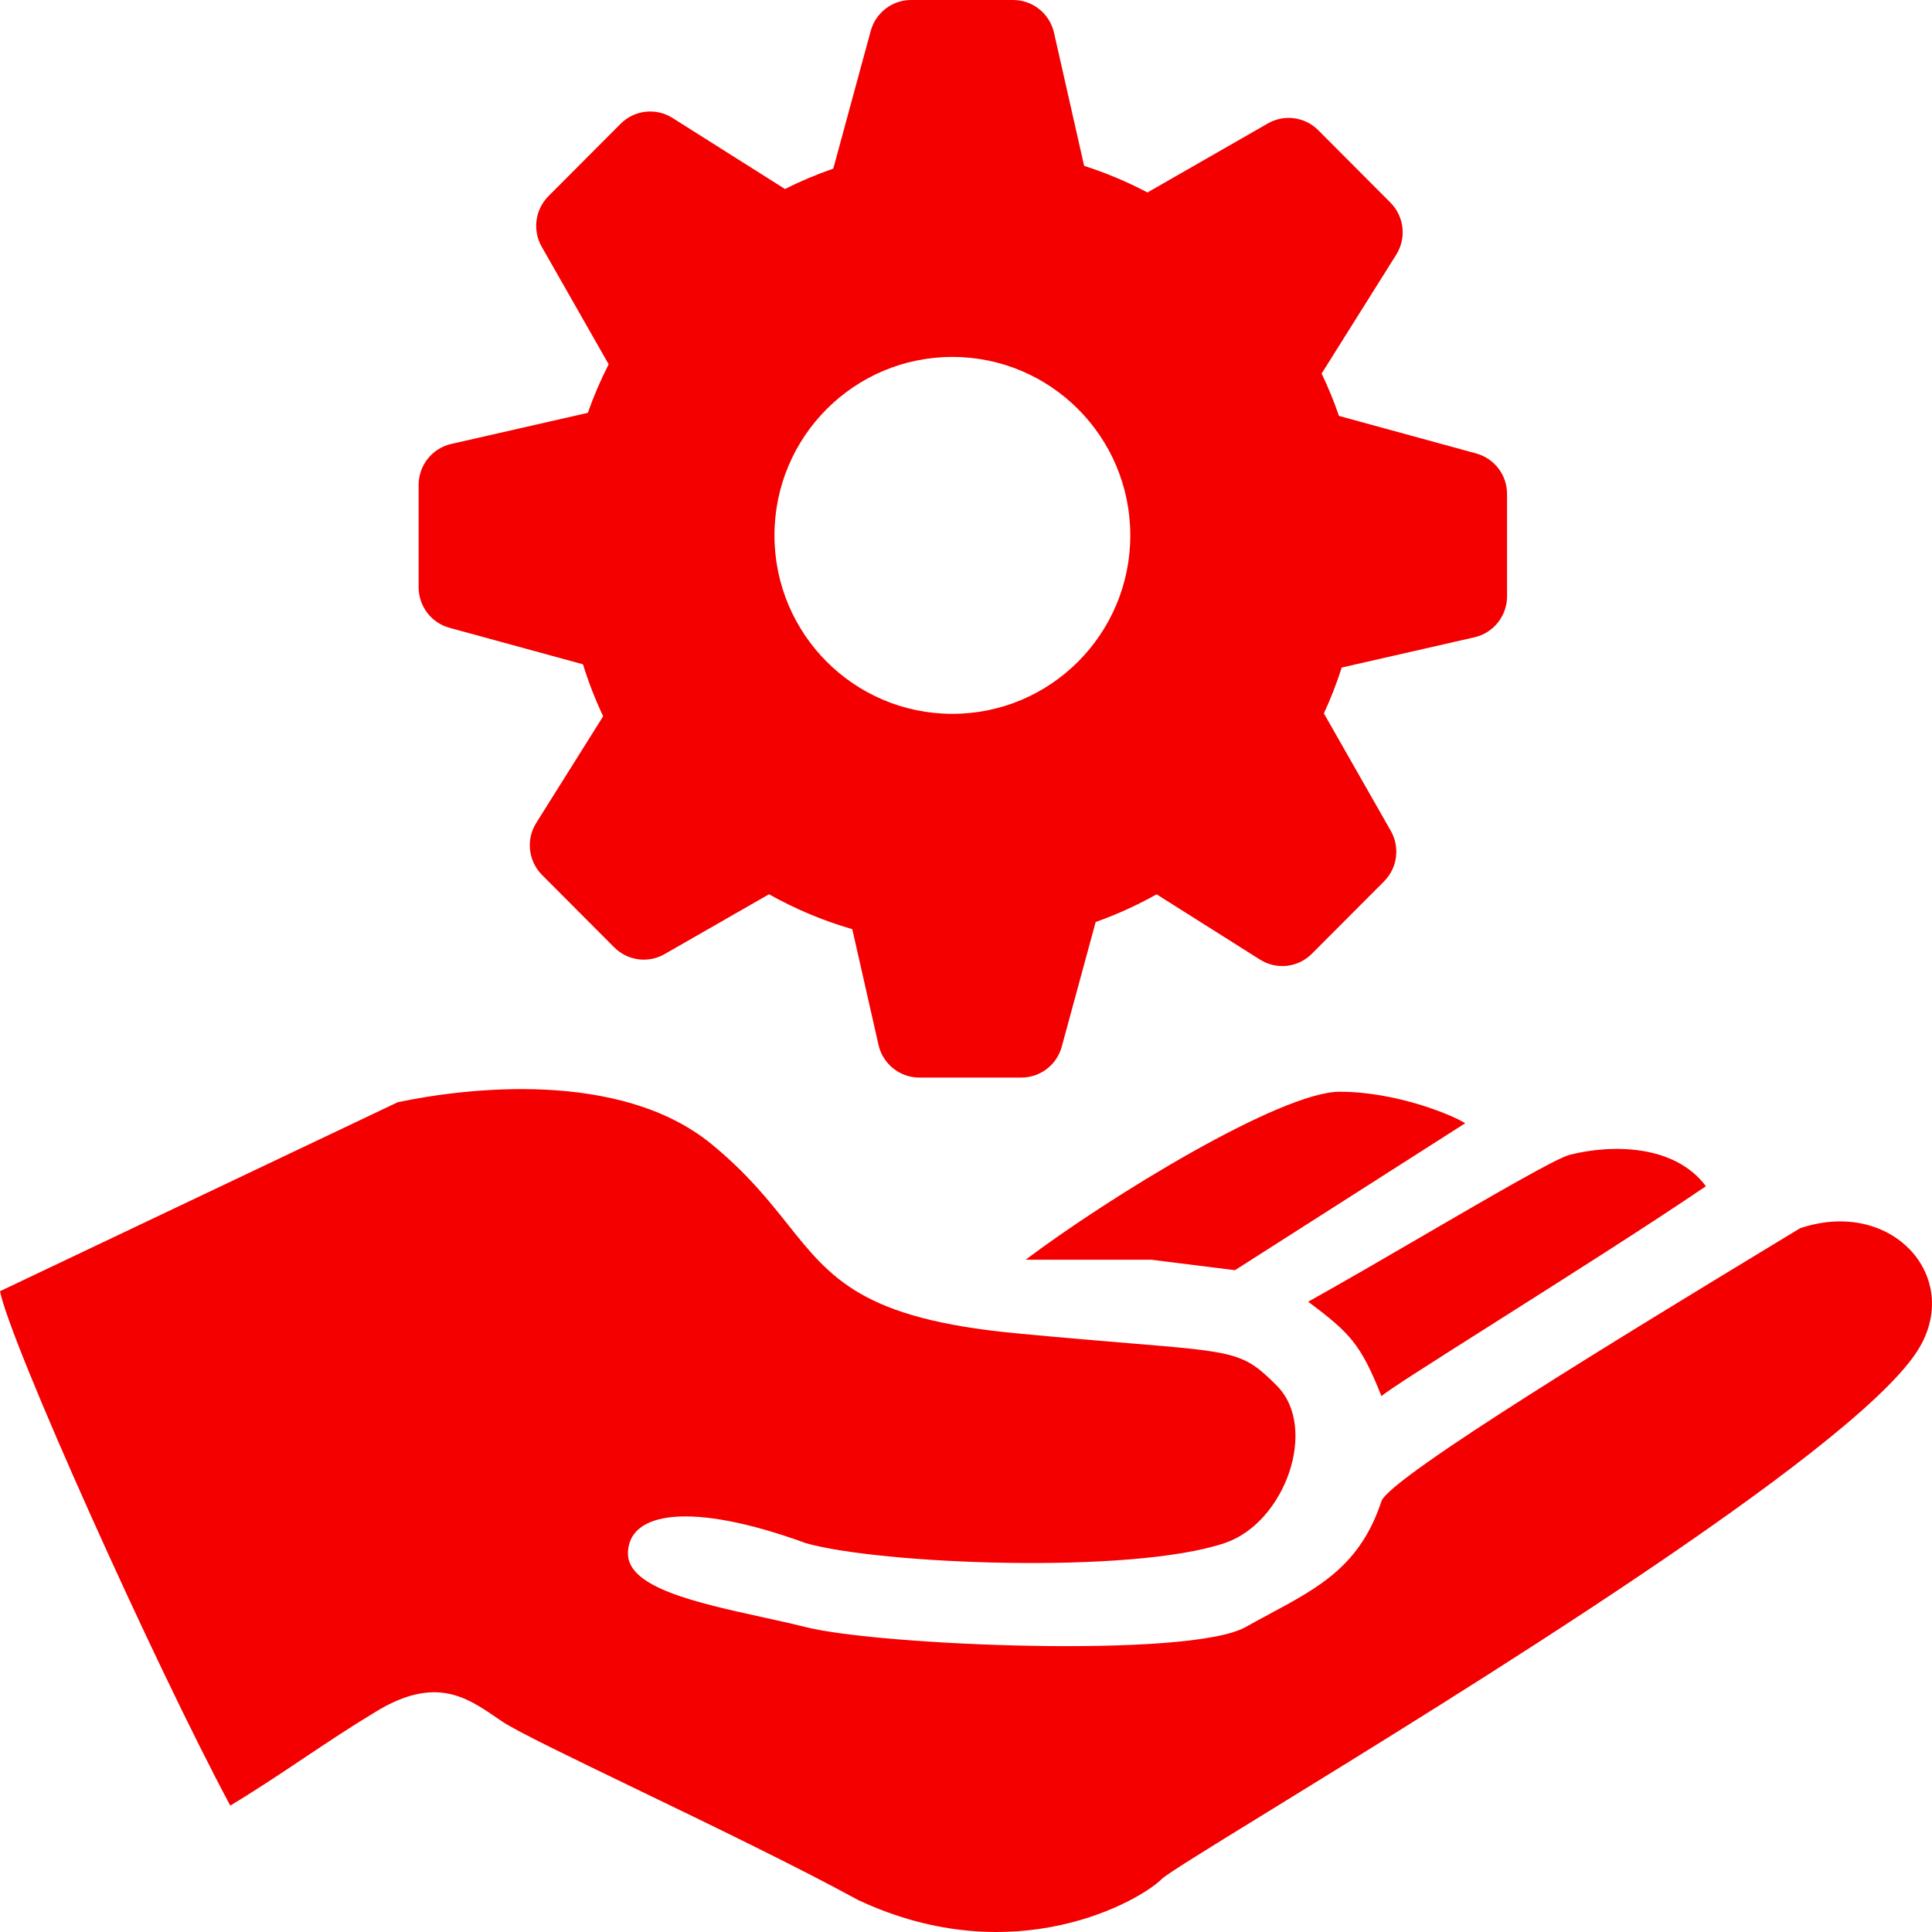 <svg width="79" height="79" viewBox="0 0 79 79" fill="none" xmlns="http://www.w3.org/2000/svg">
<path fill-rule="evenodd" clip-rule="evenodd" d="M35.604 1.265C35.807 0.518 36.483 0 37.255 0H41.428C42.228 0 42.92 0.555 43.098 1.336L44.331 6.782C45.231 7.071 46.096 7.436 46.92 7.87L51.844 5.047C52.515 4.663 53.358 4.776 53.904 5.324L56.855 8.284C57.42 8.851 57.519 9.734 57.093 10.413L54.042 15.274C54.31 15.835 54.547 16.413 54.751 17.007L60.363 18.542C61.108 18.746 61.624 19.424 61.624 20.198V24.384C61.624 25.186 61.071 25.881 60.292 26.059L54.863 27.296C54.658 27.94 54.414 28.565 54.134 29.171L56.87 33.974C57.253 34.646 57.14 35.492 56.594 36.04L53.643 38.999C53.078 39.566 52.197 39.666 51.521 39.238L47.294 36.569C46.502 37.013 45.669 37.393 44.802 37.701L43.416 42.797C43.213 43.544 42.537 44.062 41.765 44.062H37.592C36.792 44.062 36.099 43.507 35.922 42.725L34.85 37.994C33.653 37.647 32.512 37.166 31.445 36.567L27.175 39.014C26.505 39.399 25.662 39.285 25.116 38.738L22.165 35.778C21.6 35.211 21.501 34.327 21.927 33.649L24.663 29.289C24.341 28.605 24.064 27.896 23.838 27.164L18.379 25.671C17.634 25.467 17.118 24.789 17.118 24.014V19.828C17.118 19.027 17.671 18.332 18.45 18.154L24.036 16.881C24.277 16.197 24.562 15.534 24.888 14.895L22.15 10.088C21.767 9.416 21.88 8.57 22.426 8.022L25.377 5.062C25.942 4.495 26.823 4.396 27.499 4.823L32.098 7.728C32.734 7.408 33.393 7.13 34.073 6.895L35.604 1.265ZM46.218 21.892C46.218 25.922 42.961 29.189 38.943 29.189C34.925 29.189 31.668 25.922 31.668 21.892C31.668 17.862 34.925 14.595 38.943 14.595C42.961 14.595 46.218 17.862 46.218 21.892ZM0 52.798L16.262 45.071C18.972 44.499 25.334 43.698 29.1 46.788C30.546 47.974 31.426 49.079 32.212 50.066C33.987 52.294 35.283 53.92 41.511 54.515C43.435 54.699 44.947 54.823 46.152 54.923L46.152 54.923C50.576 55.288 50.864 55.312 52.21 56.661C53.921 58.378 52.554 62.269 50.07 63.1C46.218 64.388 35.948 63.958 32.952 63.1C28.244 61.383 25.677 61.812 25.677 63.529C25.677 64.92 28.486 65.536 31.146 66.12C31.769 66.256 32.383 66.391 32.952 66.534C35.948 67.285 48.615 67.822 50.926 66.534C51.25 66.353 51.566 66.183 51.871 66.019C53.983 64.885 55.617 64.008 56.489 61.383C56.812 60.41 66.961 54.254 72.653 50.801L72.654 50.801L72.654 50.801L72.672 50.789L73.124 50.515L73.607 50.222C77.459 48.934 80.386 52.372 78.314 55.373C75.4 59.596 59.744 69.225 51.927 74.033C49.413 75.579 47.71 76.627 47.502 76.836C46.646 77.694 41.511 80.699 35.092 77.694C32.598 76.33 29.024 74.604 26.023 73.156L26.022 73.155C23.358 71.869 21.145 70.801 20.541 70.397C20.454 70.339 20.367 70.279 20.28 70.22C19.078 69.399 17.799 68.527 15.406 69.968C14.336 70.612 13.373 71.255 12.411 71.899L12.411 71.899C11.448 72.543 10.485 73.187 9.415 73.831C6.277 67.965 0.428 54.944 0 52.798ZM41.939 51.51C45.362 48.934 52.381 44.642 54.777 44.642C57.174 44.642 59.485 45.644 59.913 45.93L50.498 51.939L47.074 51.51H41.939ZM56.489 57.09C55.633 54.944 55.205 54.515 53.493 53.227C54.902 52.442 56.598 51.456 58.223 50.51L58.223 50.51C61.041 48.871 63.649 47.354 64.192 47.218C65.904 46.788 68.472 46.788 69.755 48.505C67.405 50.103 63.925 52.307 61.117 54.085L61.116 54.086L61.116 54.086C58.642 55.653 56.69 56.889 56.489 57.09Z" fill="#F40000"/>
</svg>
